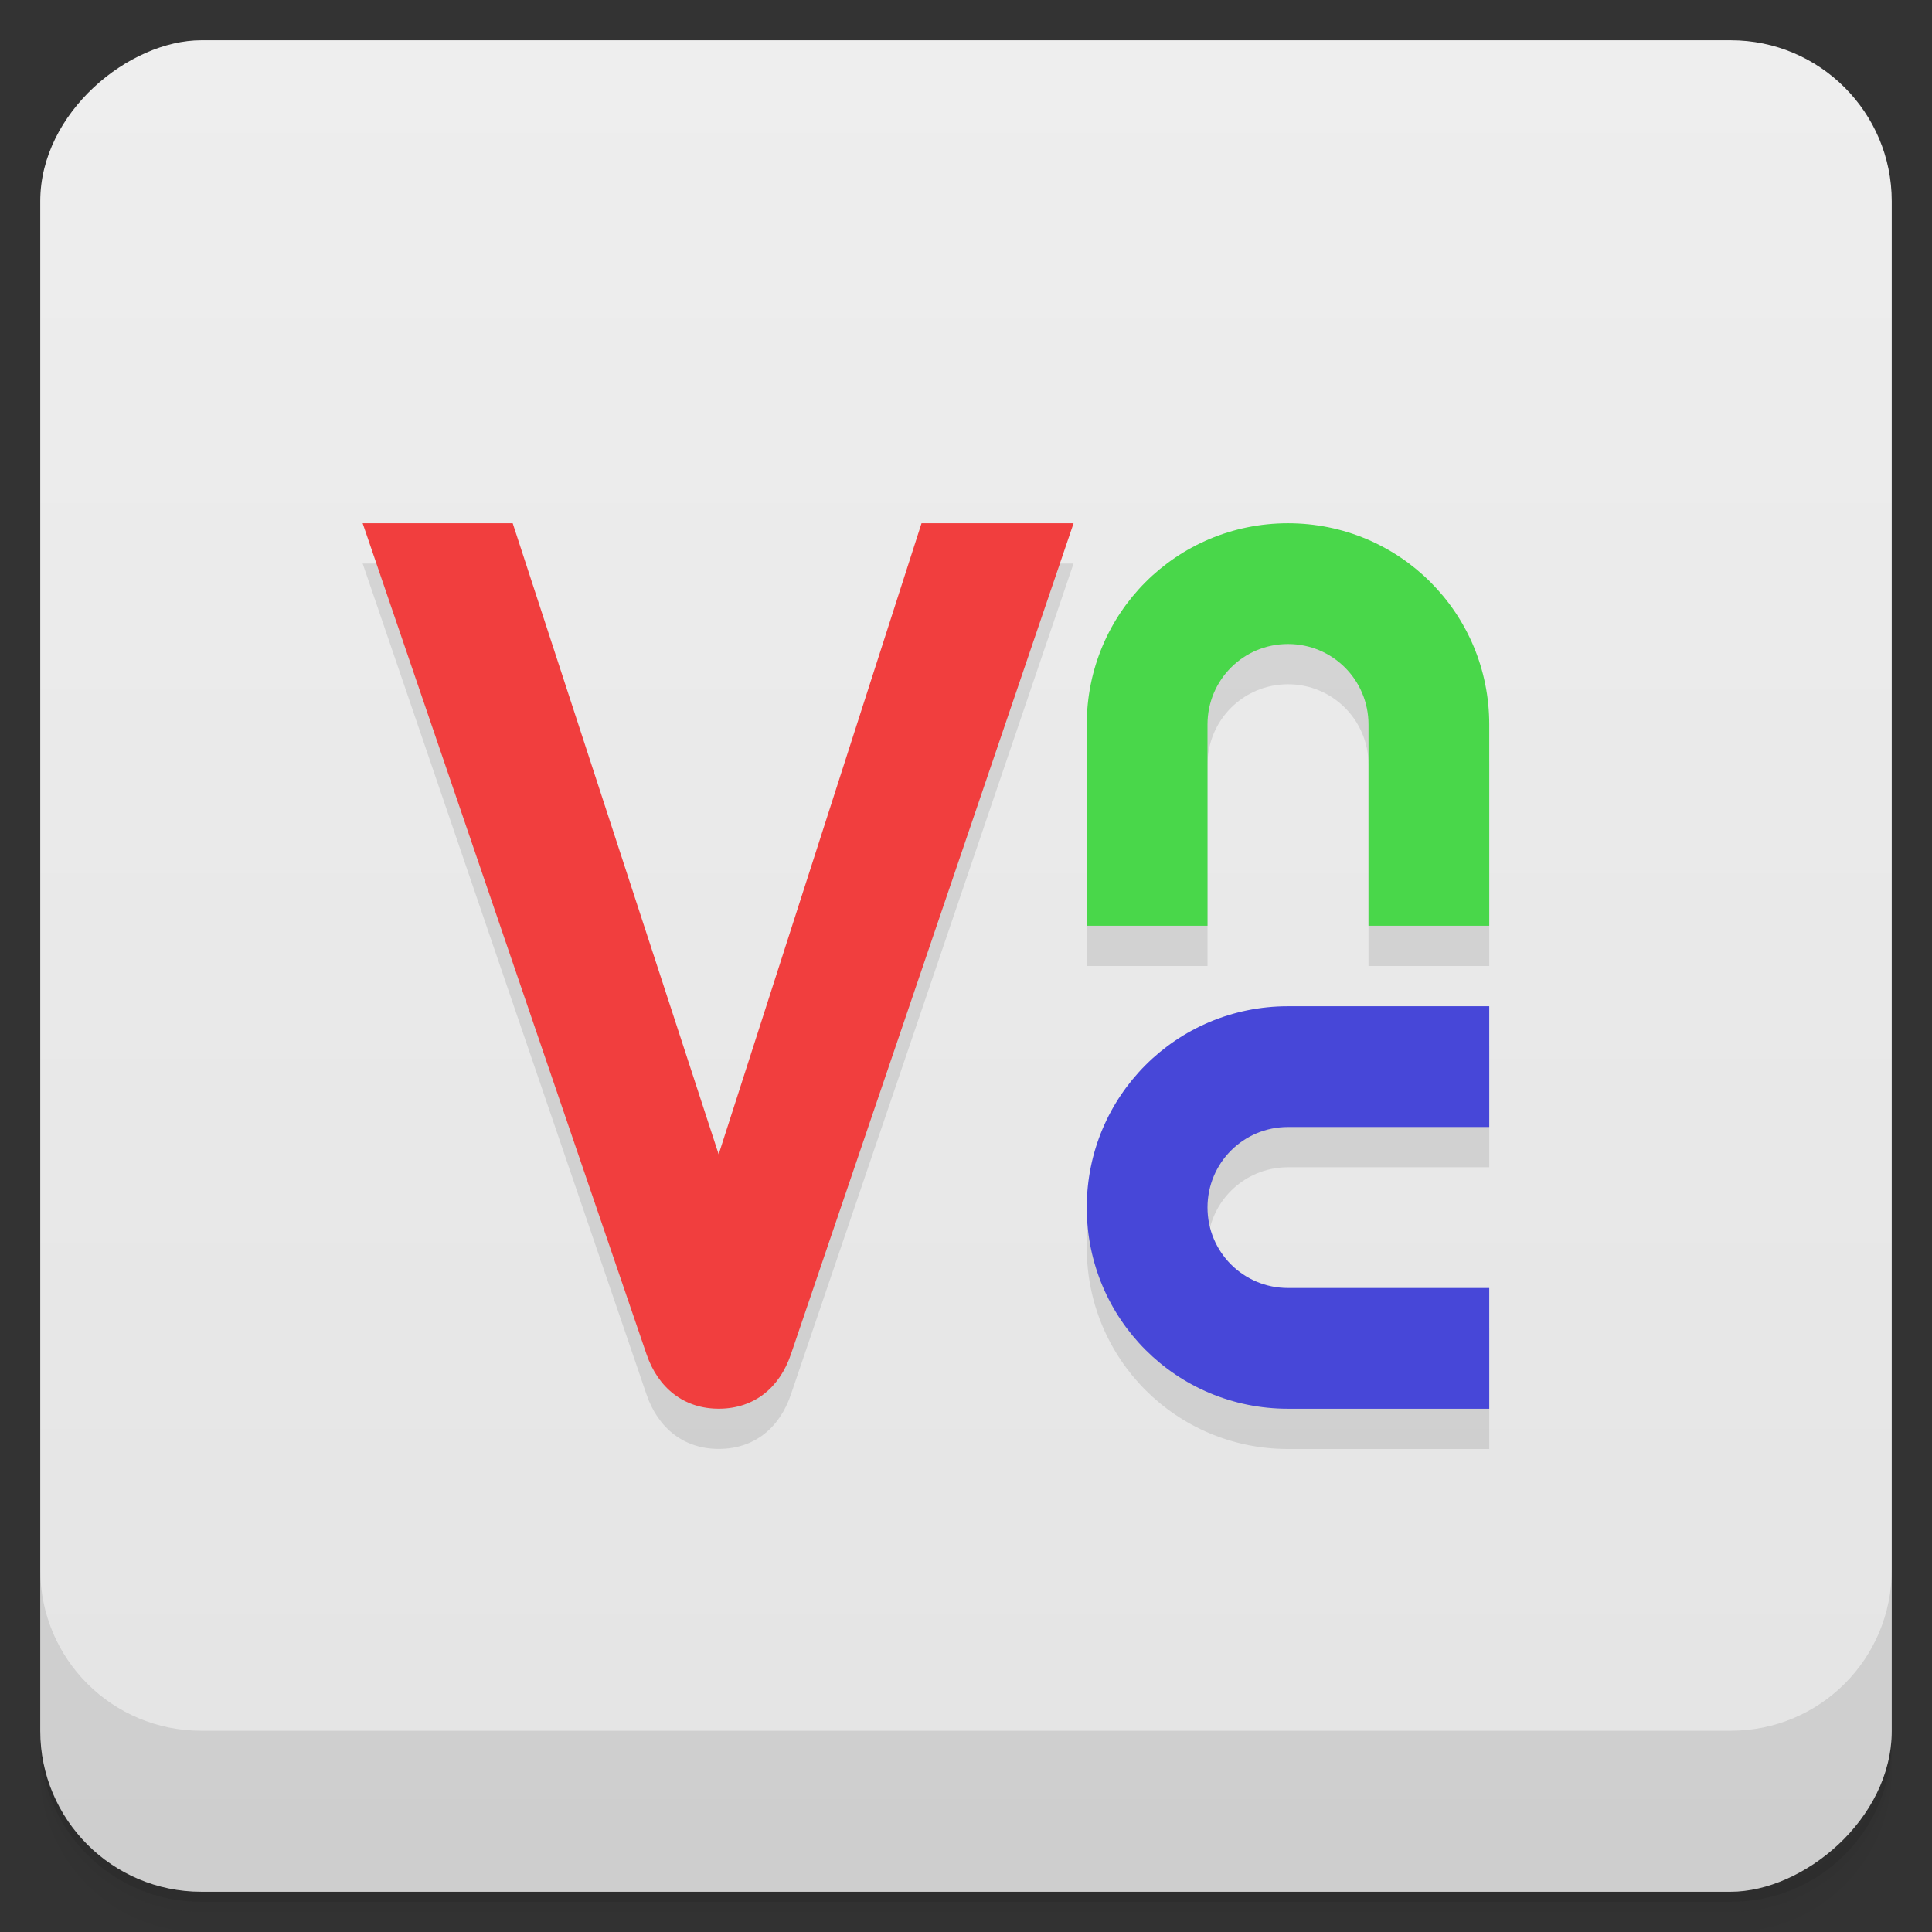 <svg width="48" height="48" viewBox="0 0 48 48" xmlns="http://www.w3.org/2000/svg">
  <rect x="0" y="0" width="48" height="48" fill="#333333" stroke="none"/>
  <defs>
    <linearGradient id="a" x1="-47" x2="-1" gradientUnits="userSpaceOnUse">
      <stop offset="0" stop-color="#e4e4e4"/>
      <stop offset="1" stop-color="#eee"/>
    </linearGradient>
  </defs>
  <path d="M1 43v.25c0 2.216 1.784 4 4 4h38c2.216 0 4-1.784 4-4V43c0 2.216-1.784 4-4 4H5c-2.216 0-4-1.784-4-4zm0 .5v.5c0 2.216 1.784 4 4 4h38c2.216 0 4-1.784 4-4v-.5c0 2.216-1.784 4-4 4H5c-2.216 0-4-1.784-4-4z" opacity=".02"/>
  <path d="M1 43.25v.25c0 2.216 1.784 4 4 4h38c2.216 0 4-1.784 4-4v-.25c0 2.216-1.784 4-4 4H5c-2.216 0-4-1.784-4-4z" opacity=".05"/>
  <path d="M1 43v.25c0 2.216 1.784 4 4 4h38c2.216 0 4-1.784 4-4V43c0 2.216-1.784 4-4 4H5c-2.216 0-4-1.784-4-4z" opacity=".1"/>
  <rect transform="rotate(-90)" x="-47" y="1" width="46" height="46" rx="4" fill="url(#a)"/>
  <path d="M1 39v4c0 2.216 1.784 4 4 4h38c2.216 0 4-1.784 4-4v-4c0 2.216-1.784 4-4 4H5c-2.216 0-4-1.784-4-4z" opacity=".1"/>
  <path d="M9.01 14l7.05 20.639c.288.85.94 1.366 1.811 1.359.865-.005 1.498-.515 1.781-1.359L26.672 14h-3.779l-5.04 15.68L12.736 14H9.007zM32 14c-2.77 0-5 2.23-5 5v5h3v-5c0-1.108.892-2 2-2s2 .892 2 2v5h3v-5c0-2.77-2.23-5-5-5zm0 12c-2.77 0-5 2.23-5 5s2.23 5 5 5h5v-3h-5c-1.108 0-2-.892-2-2s.892-2 2-2h5v-3z" fill-rule="evenodd" opacity=".1"/>
  <path d="M9 13h3.738l5.117 15.679L22.895 13h3.778l-7.02 20.638c-.283.844-.917 1.356-1.782 1.361-.871.007-1.523-.511-1.811-1.361L9.01 13" fill-rule="evenodd" fill="#f13e3e"/>
  <path d="M32 13c-2.77 0-5 2.23-5 5v5h3v-5c0-1.108.892-2 2-2s2 .892 2 2v5h3v-5c0-2.77-2.23-5-5-5z" fill="#49d74a"/>
  <path d="M27 30c0 2.77 2.23 5 5 5h5v-3h-5c-1.108 0-2-.892-2-2s.892-2 2-2h5v-3h-5c-2.77 0-5 2.23-5 5z" fill="#4747d8"/>
</svg>
